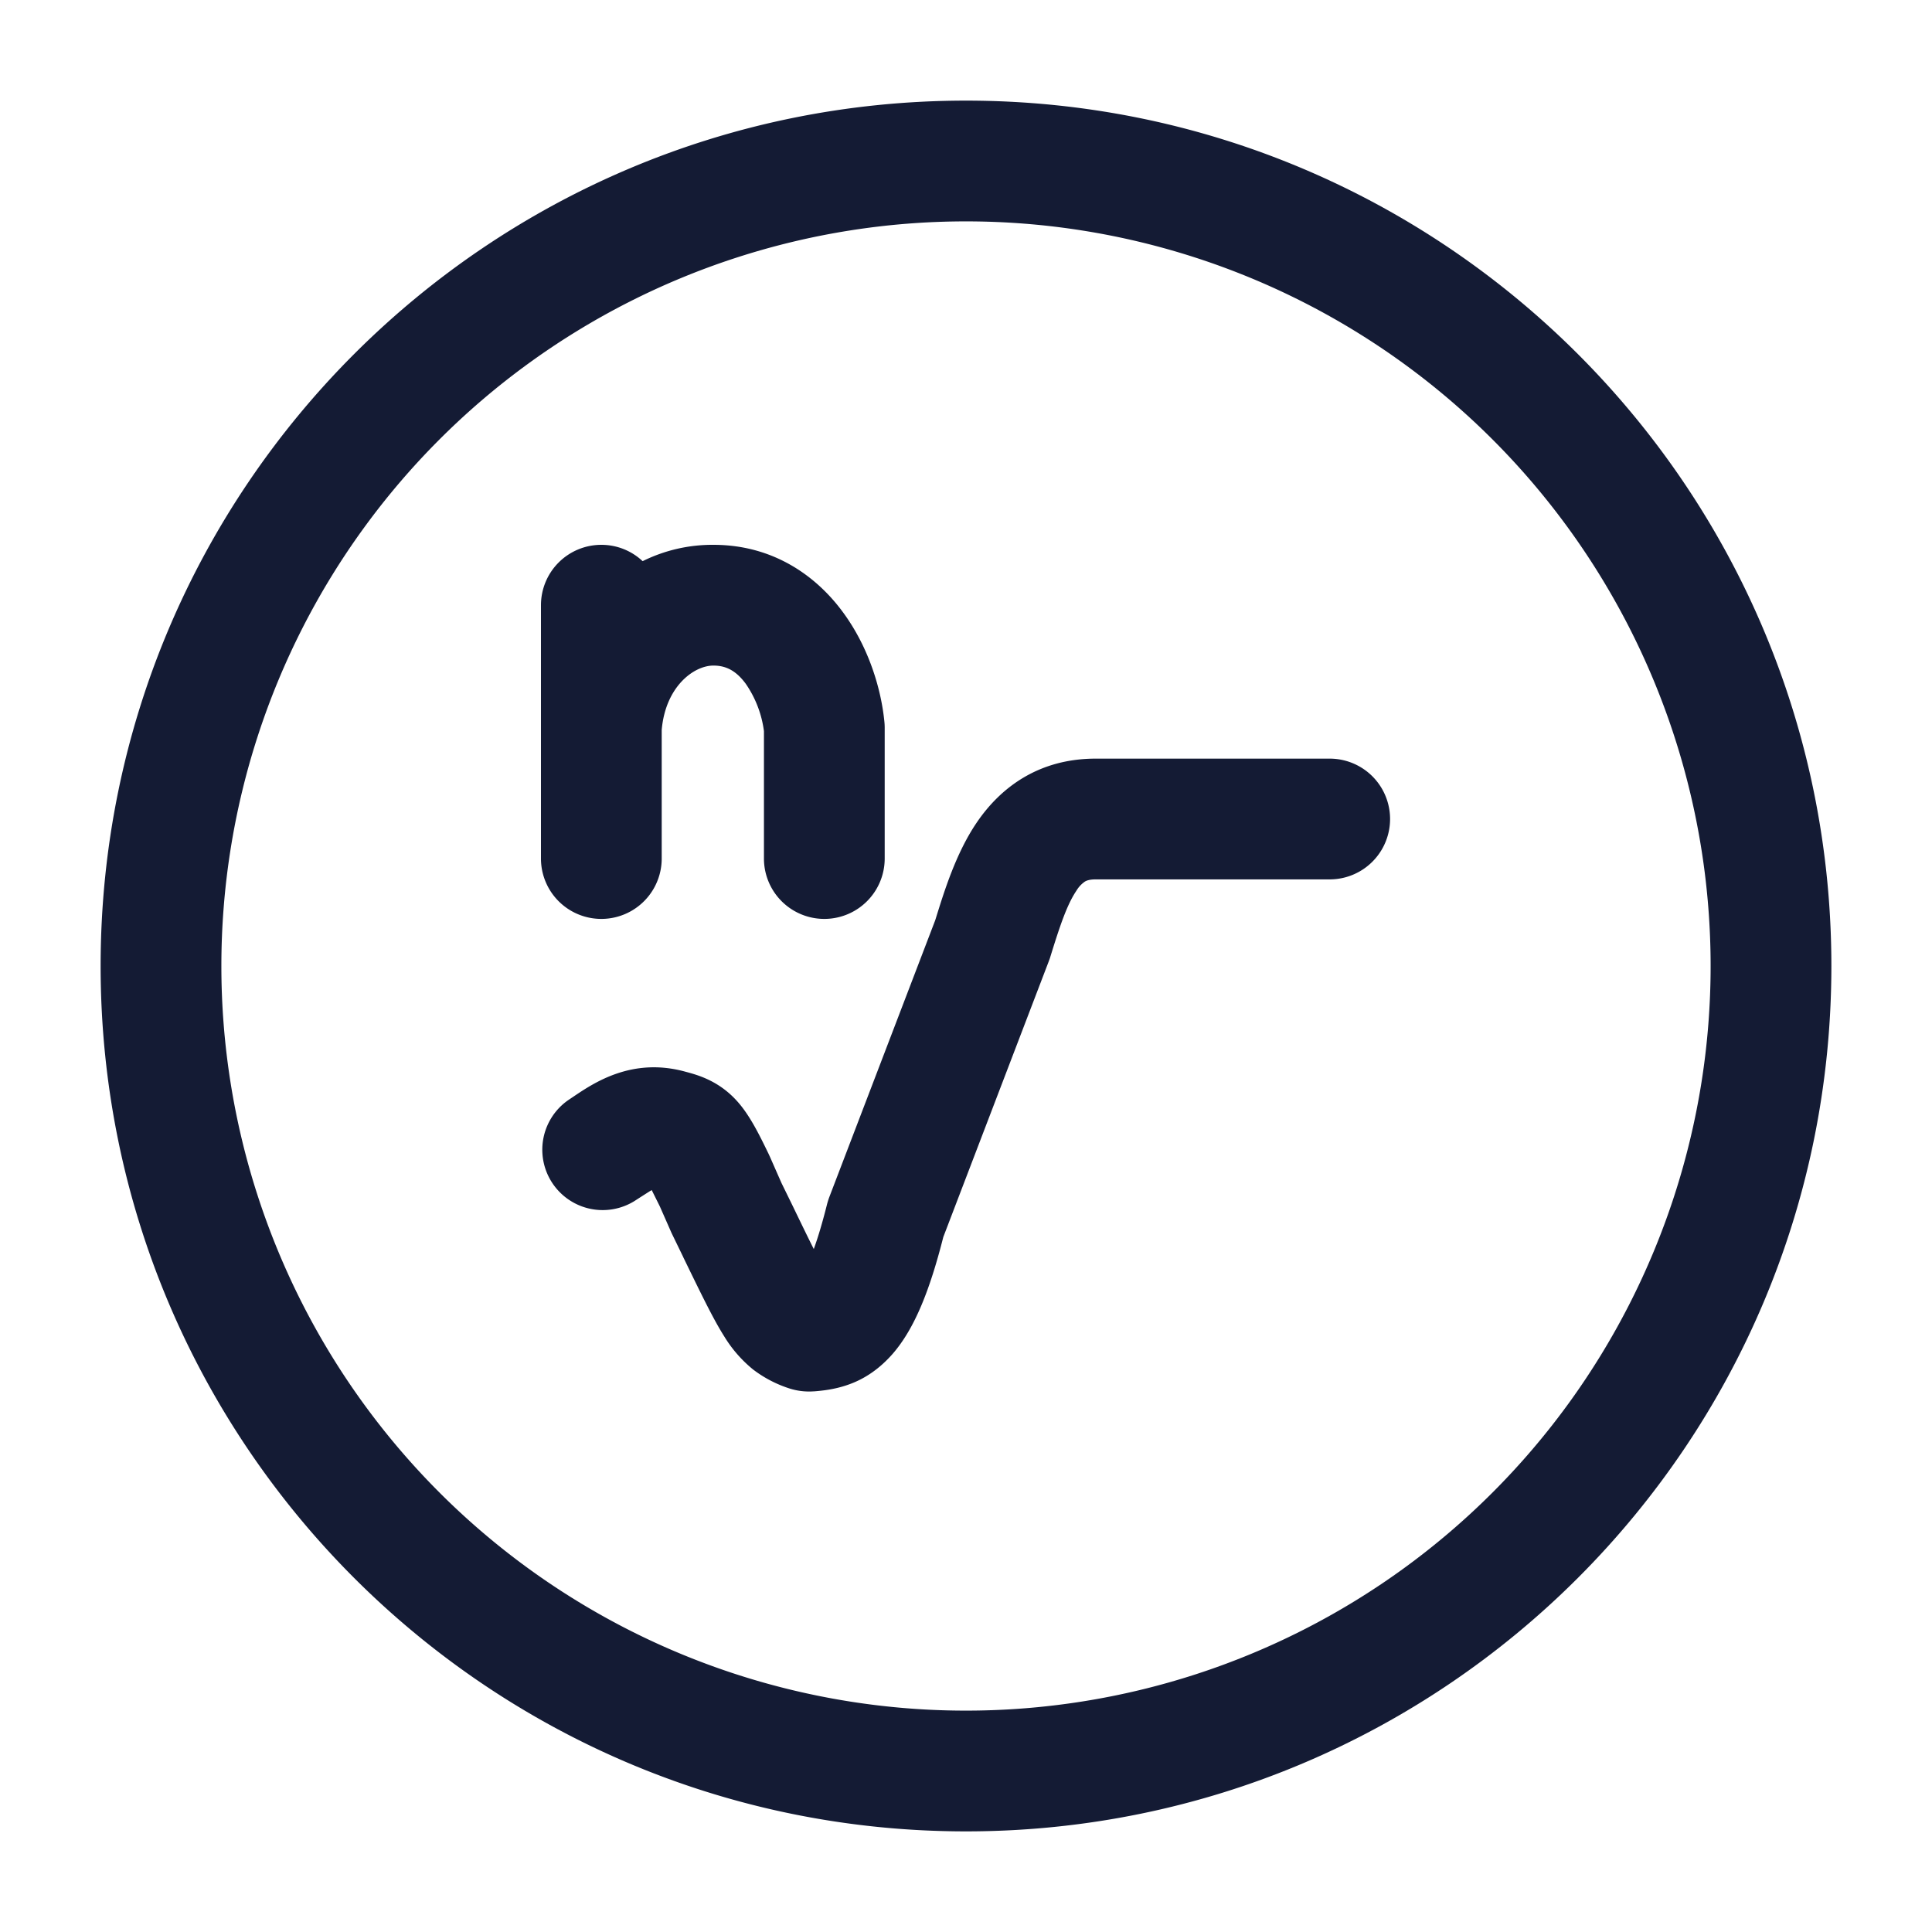 <svg xmlns="http://www.w3.org/2000/svg" width="24" height="24" fill="none"><path fill="#141B34" fill-rule="evenodd" d="M12 2.75a9.25 9.25 0 1 0 0 18.5 9.25 9.25 0 0 0 0-18.5M1.25 12C1.25 6.063 6.063 1.25 12 1.25S22.75 6.063 22.75 12 17.937 22.75 12 22.75 1.25 17.937 1.25 12m12.362-2.576h2.906a.75.75 0 1 1 0 1.5h-2.906c-.082 0-.117.017-.133.026a.36.36 0 0 0-.107.114c-.117.173-.205.434-.33.84l-.017.046-1.307 3.417c-.166.654-.354 1.135-.63 1.452q-.24.273-.548.381c-.178.064-.345.077-.427.084h-.008a.8.8 0 0 1-.298-.036 1.5 1.5 0 0 1-.451-.235 1.6 1.6 0 0 1-.36-.413c-.136-.214-.292-.538-.509-.984v-.001l-.134-.276-.012-.025-.144-.327-.101-.203-.023.013-.127.081-.068.044a.75.75 0 0 1-.816-1.258l.064-.043c.257-.173.729-.49 1.388-.308l.015.004c.137.037.398.108.624.358.16.175.28.423.392.653l.007.015.012.026.144.327.14.286c.112.232.195.403.261.534.05-.137.105-.318.165-.557a1 1 0 0 1 .027-.086l1.315-3.437.006-.018c.107-.345.252-.815.506-1.192.303-.45.781-.802 1.484-.802M7.47 6.768c.198 0 .379.077.513.203a1.95 1.95 0 0 1 .879-.203c.744 0 1.28.388 1.61.838.317.43.473.945.514 1.357q.004.038.004.076v1.626a.75.75 0 0 1-1.5 0V9.082a1.34 1.34 0 0 0-.226-.588c-.117-.158-.24-.226-.402-.226-.241 0-.595.258-.642.8v1.597a.75.75 0 0 1-1.5 0V7.518a.75.75 0 0 1 .75-.75" clip-rule="evenodd"/></svg>